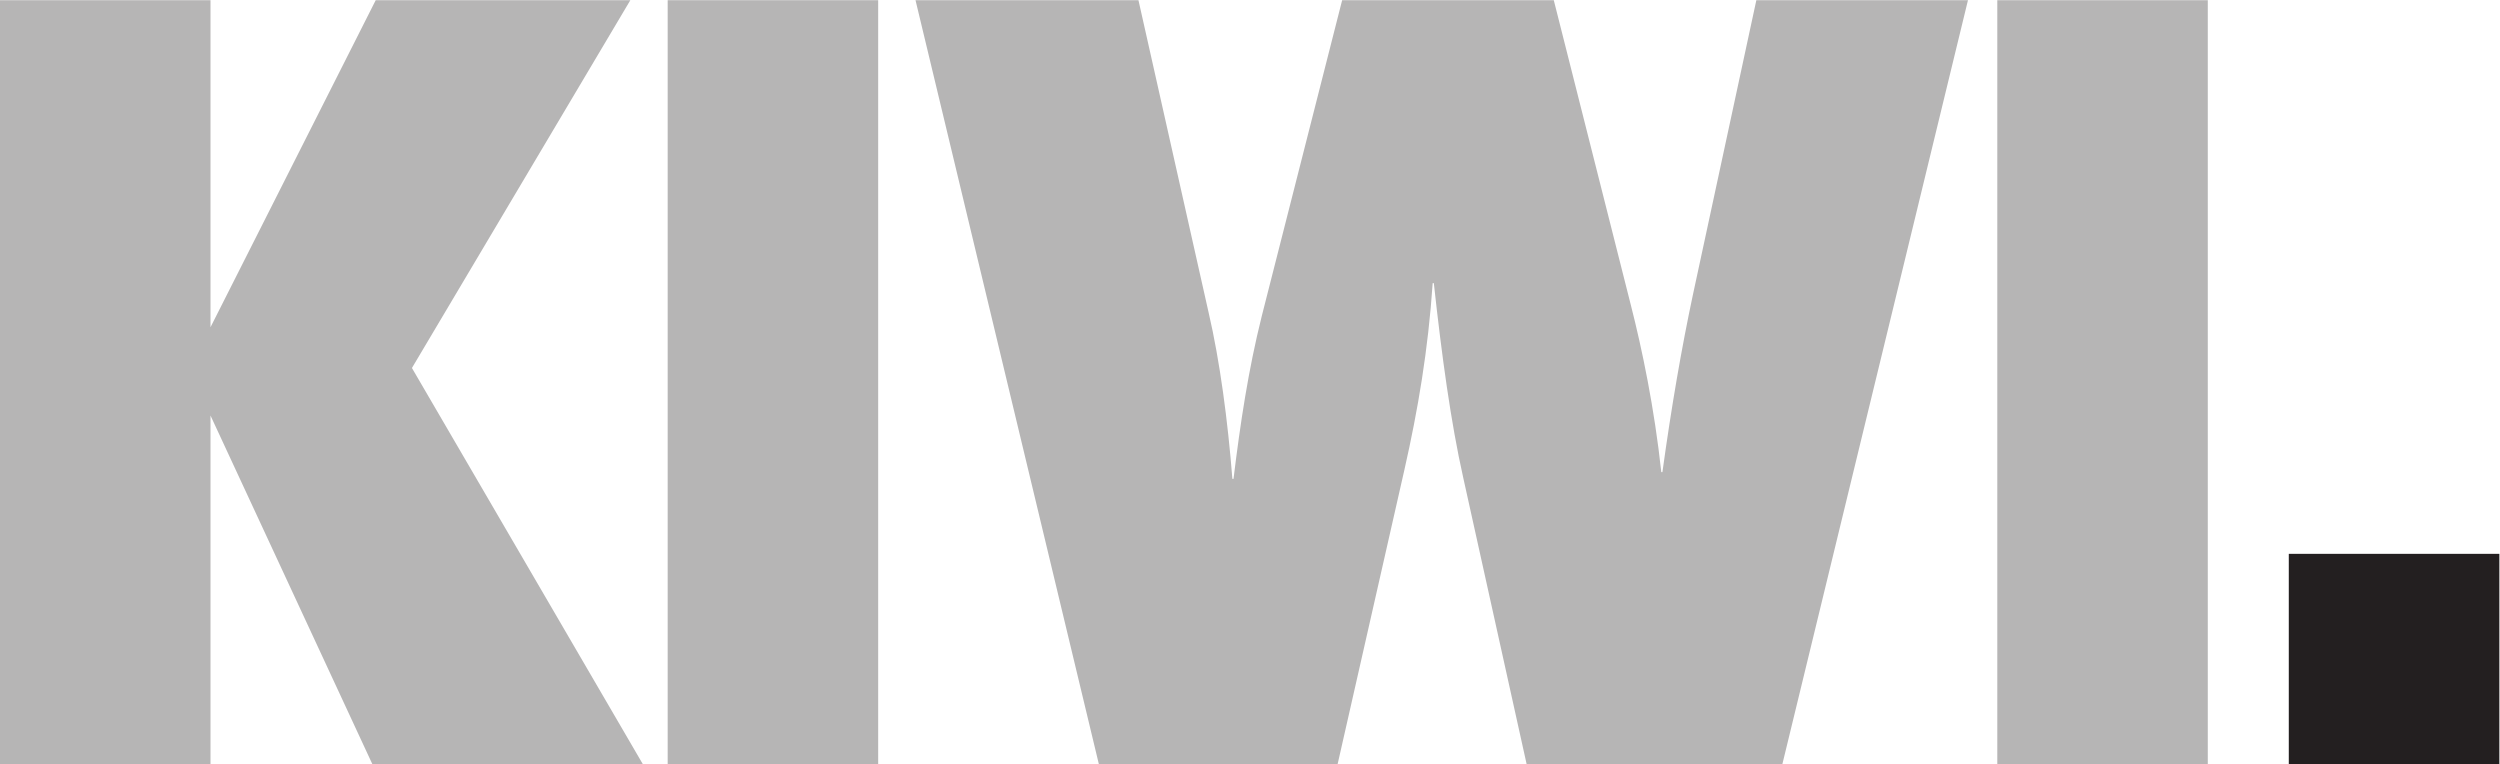 <?xml version="1.0" encoding="UTF-8" standalone="no"?>
<svg
   xmlns:dc="http://purl.org/dc/elements/1.1/"
   xmlns:cc="http://creativecommons.org/ns#"
   xmlns:rdf="http://www.w3.org/1999/02/22-rdf-syntax-ns#"
   xmlns:svg="http://www.w3.org/2000/svg"
   xmlns="http://www.w3.org/2000/svg"
   xmlns:sodipodi="http://sodipodi.sourceforge.net/DTD/sodipodi-0.dtd"
   xmlns:inkscape="http://www.inkscape.org/namespaces/inkscape"
   version="1.1"
   id="svg2"
   xml:space="preserve"
   width="602.947"
   height="184.36"
   viewBox="0 0 602.947 184.36"
   sodipodi:docname="KIWI_4c.eps"><defs
     id="defs6" /><sodipodi:namedview
     pagecolor="#ffffff"
     bordercolor="#666666"
     borderopacity="1"
     objecttolerance="10"
     gridtolerance="10"
     guidetolerance="10"
     inkscape:pageopacity="0"
     inkscape:pageshadow="2"
     inkscape:window-width="640"
     inkscape:window-height="480"
     id="namedview4" /><g
     id="g10"
     inkscape:groupmode="layer"
     inkscape:label="ink_ext_XXXXXX"
     transform="matrix(1.333,0,0,-1.333,0,184.36)"><g
       id="g12"
       transform="scale(0.1)"><path
         d="M 673.645,0.602 380.844,631.246 V 0.602 H 0 V 1382.69 H 380.844 V 790.953 L 679.785,1382.69 H 1140.48 L 745.305,717.242 1163,0.602 H 673.645"
         style="fill:#b6b5b5;fill-opacity:1;fill-rule:nonzero;stroke:none"
         id="path14" /><path
         d="M 1208.02,0.602 V 1382.69 h 380.85 V 0.602 h -380.85"
         style="fill:#b6b5b5;fill-opacity:1;fill-rule:nonzero;stroke:none"
         id="path16" /><path
         d="M 3224.84,0.602 H 2762.09 L 2647.44,518.625 c -22.52,100.336 -38.91,221.137 -53.24,352.18 h -2.05 c -8.19,-120.809 -26.62,-229.325 -51.19,-337.84 L 2420.16,0.602 H 1988.13 L 1656.43,1382.69 h 403.36 l 126.95,-565.124 c 20.48,-88.039 34.81,-196.566 43,-300.988 h 2.05 c 12.28,100.332 26.61,196.563 51.18,294.852 l 145.38,571.26 h 382.89 l 139.23,-550.792 c 20.48,-79.851 43,-188.367 55.29,-303.035 h 2.05 c 16.37,118.758 34.8,225.235 55.28,321.465 l 114.66,532.362 h 382.89 L 3224.84,0.602"
         style="fill:#b6b5b5;fill-opacity:1;fill-rule:nonzero;stroke:none"
         id="path18" /><path
         d="M 3613.7,0.602 V 1382.69 h 380.84 V 0.602 H 3613.7"
         style="fill:#b6b5b5;fill-opacity:1;fill-rule:nonzero;stroke:none"
         id="path20" /><path
         d="M 4522.08,0 H 4141.1 v 380.988 h 380.98 V 0"
         style="fill:#231f20;fill-opacity:1;fill-rule:nonzero;stroke:none"
         id="path22" /></g></g></svg>
